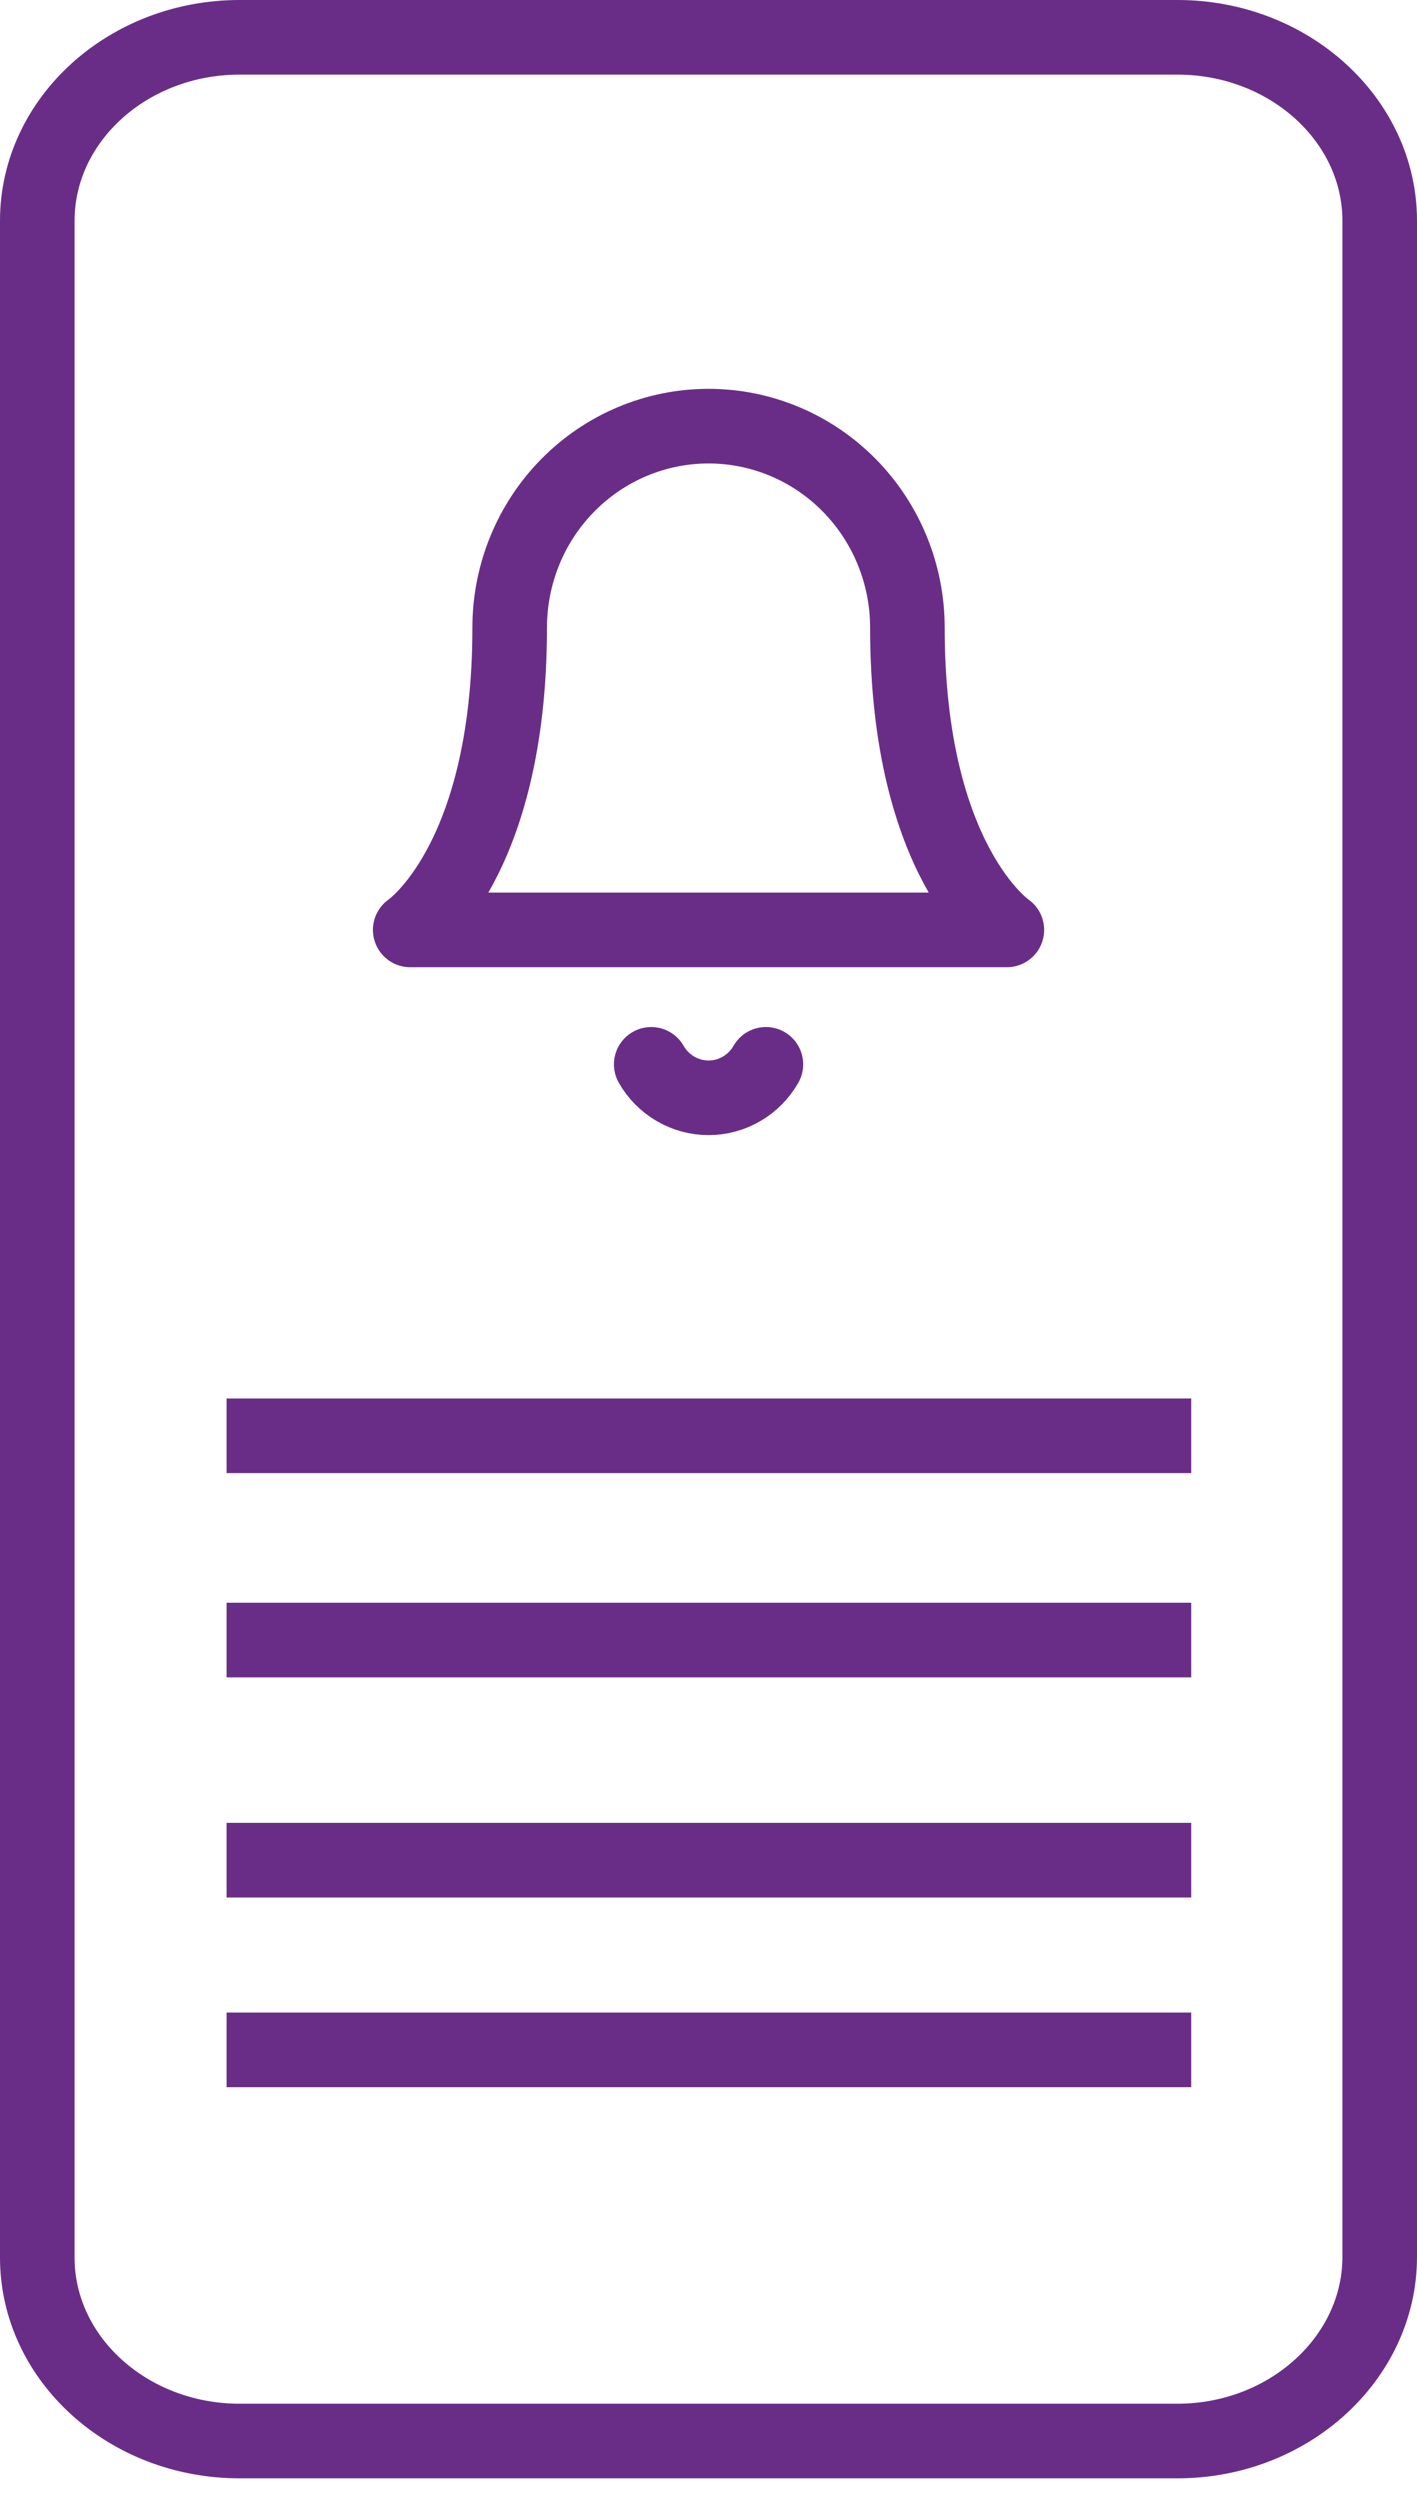 <svg width="38" height="67" viewBox="0 0 38 67" fill="none" xmlns="http://www.w3.org/2000/svg">
<path d="M24.334 16.822C24.334 15.389 23.772 14.016 22.772 13.003C21.772 11.99 20.416 11.421 19.001 11.421C17.587 11.421 16.23 11.99 15.23 13.003C14.229 14.016 13.668 15.389 13.668 16.822C13.668 23.122 11.001 24.922 11.001 24.922H27.001C27.001 24.922 24.334 23.122 24.334 16.822Z" stroke="#692D87" stroke-width="2" stroke-linecap="round" stroke-linejoin="round"/>
<path d="M20.539 28.525C20.383 28.798 20.159 29.024 19.889 29.181C19.619 29.339 19.313 29.422 19.001 29.422C18.69 29.422 18.384 29.339 18.114 29.181C17.844 29.024 17.62 28.798 17.464 28.525" stroke="#692D87" stroke-width="2" stroke-linecap="round" stroke-linejoin="round"/>
<path d="M6.076 38.48H31.945M6.076 43.954H31.945M6.076 49.854H31.945M6.076 54.938H31.945M31.576 65.421H6.424C3.435 65.421 1 63.213 1 60.504V5.917C1 3.208 3.435 1 6.424 1H31.576C34.565 1 37 3.208 37 5.917V60.486C37 63.194 34.565 65.421 31.576 65.421Z" stroke="#692D87" stroke-width="2" stroke-miterlimit="100"/>
</svg>
